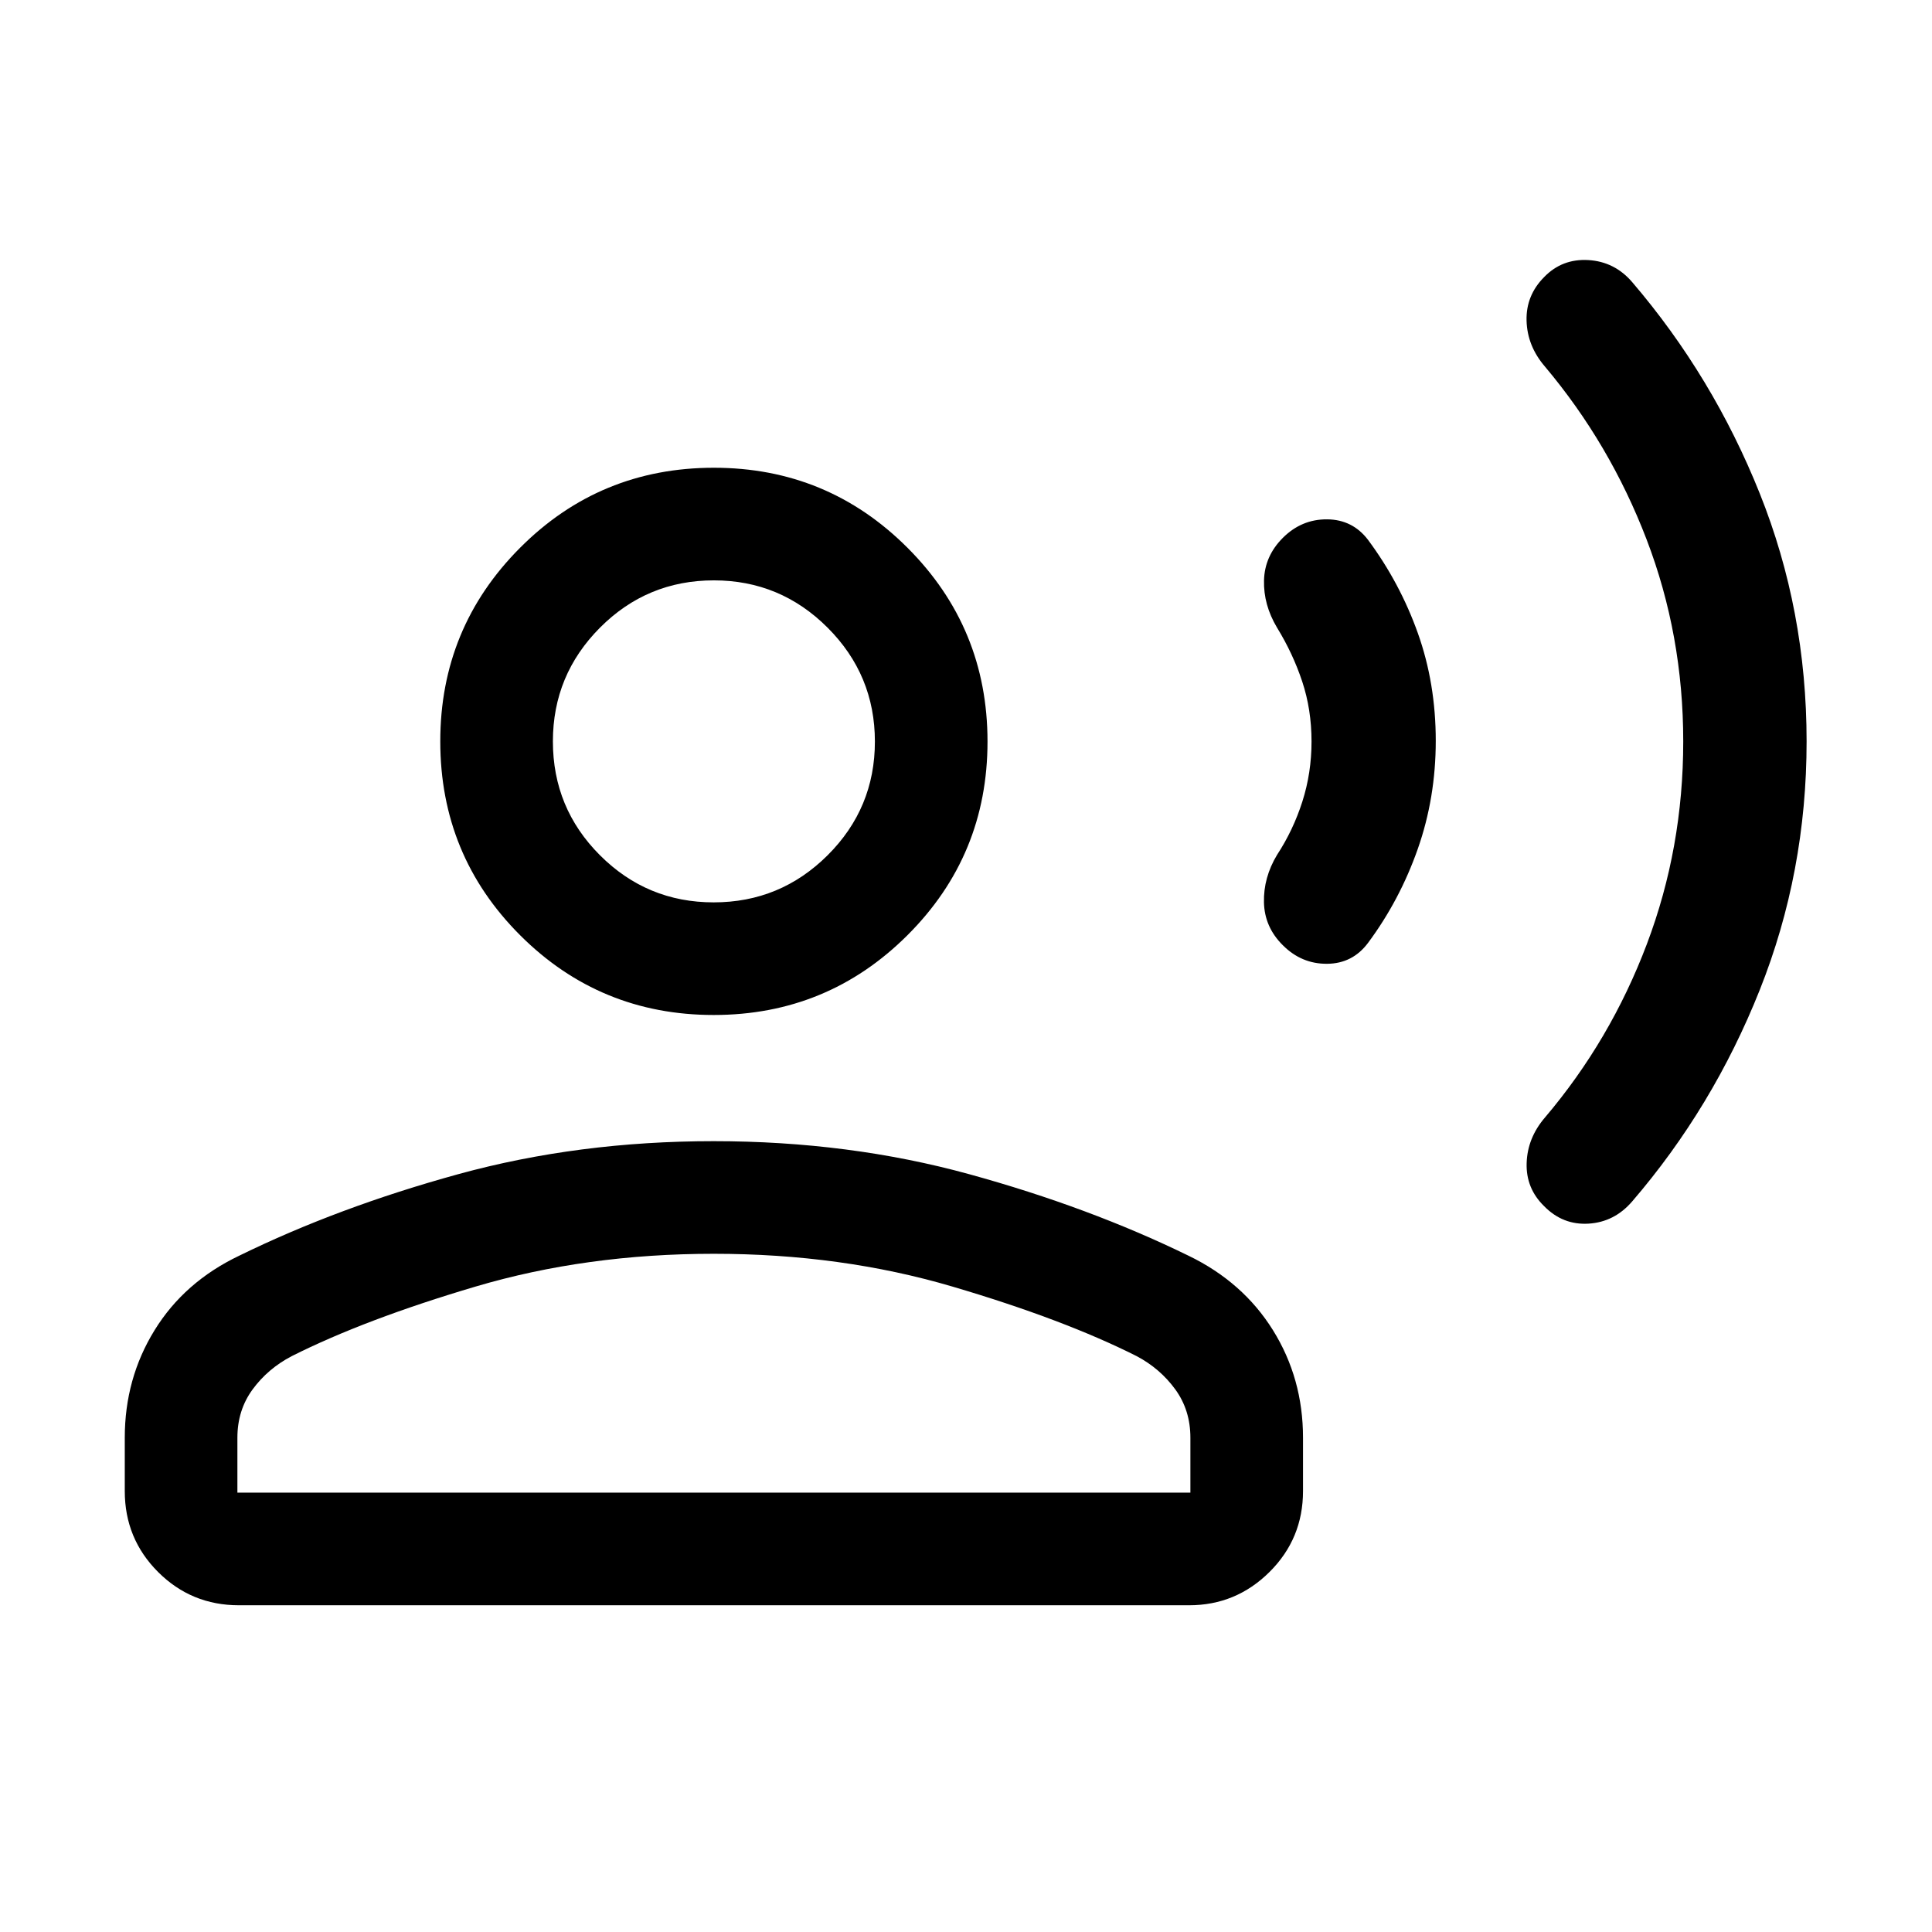 <svg xmlns="http://www.w3.org/2000/svg" height="24" viewBox="0 -960 960 960" width="24"><path d="M897.69-591.61q0 65.04-23.28 123.5Q851.14-409.65 811-363q-8.81 10.23-21.63 11.02-12.83.79-22.13-8.71-9.05-8.85-8.66-21.37.39-12.52 9.11-22.67 32.55-38.34 50.62-86.15 18.08-47.81 18.08-100.69 0-52.87-18.2-100.36-18.19-47.49-50.5-85.9-8.8-10.21-9.15-22.8-.35-12.59 8.79-21.75 8.9-9.16 21.94-8.39 13.03.78 21.77 10.97 40.11 46.88 63.38 105.02 23.27 58.14 23.27 123.17Zm-184.27-.26q0 28.26-8.93 53.68-8.93 25.43-24.68 46.65-7.7 10.35-20.39 10.44-12.69.1-21.99-9.22-9.1-9.01-9.38-21.31-.28-12.29 6.49-23.56 8.04-12.27 12.6-26.54 4.55-14.26 4.55-29.82 0-15.88-4.63-29.81-4.63-13.94-12.52-26.79-6.77-11.35-6.46-23.45.31-12.09 9.34-21.13 9.31-9.31 22-9.21 12.69.09 20.39 10.25 15.83 21.36 24.72 46.32 8.89 24.95 8.89 53.5ZM354.63-455.66q-56.53 0-96.2-39.65-39.66-39.66-39.66-96.31 0-56.44 39.66-96.2 39.65-39.76 96.3-39.76 56.44 0 96.2 39.76 39.76 39.76 39.76 96.3t-39.76 96.2q-39.76 39.66-96.3 39.66ZM62-219.08v-26.54q0-29.4 14.8-53.4 14.79-24.01 42.08-37.04 49.16-24.09 108.83-40.5 59.67-16.4 126.92-16.4t126.93 16.4q59.67 16.41 108.96 40.49 27.13 13.11 42.04 37.08 14.9 23.97 14.9 53.37v26.54q0 23.64-16.65 40.19-16.64 16.54-40 16.54H118.73q-23.64 0-40.19-16.54Q62-195.44 62-219.08Zm55.96.77H591.5v-27.31q0-13.69-7.52-24.02-7.52-10.32-19.13-16.48-36.27-18.27-91.53-34.57Q418.06-337 354.67-337q-63.4 0-118.44 16.31-55.04 16.3-91.31 34.57-11.8 6.16-19.38 16.48-7.58 10.33-7.58 24.02v27.31Zm236.67-293.31q33.1 0 56.6-23.4t23.5-56.5q0-33.1-23.5-56.6t-56.5-23.5q-33.19 0-56.6 23.5-23.4 23.5-23.4 56.5 0 33.2 23.4 56.6 23.41 23.4 56.5 23.4Zm.1-80Zm0 373.31Z"/></svg>
